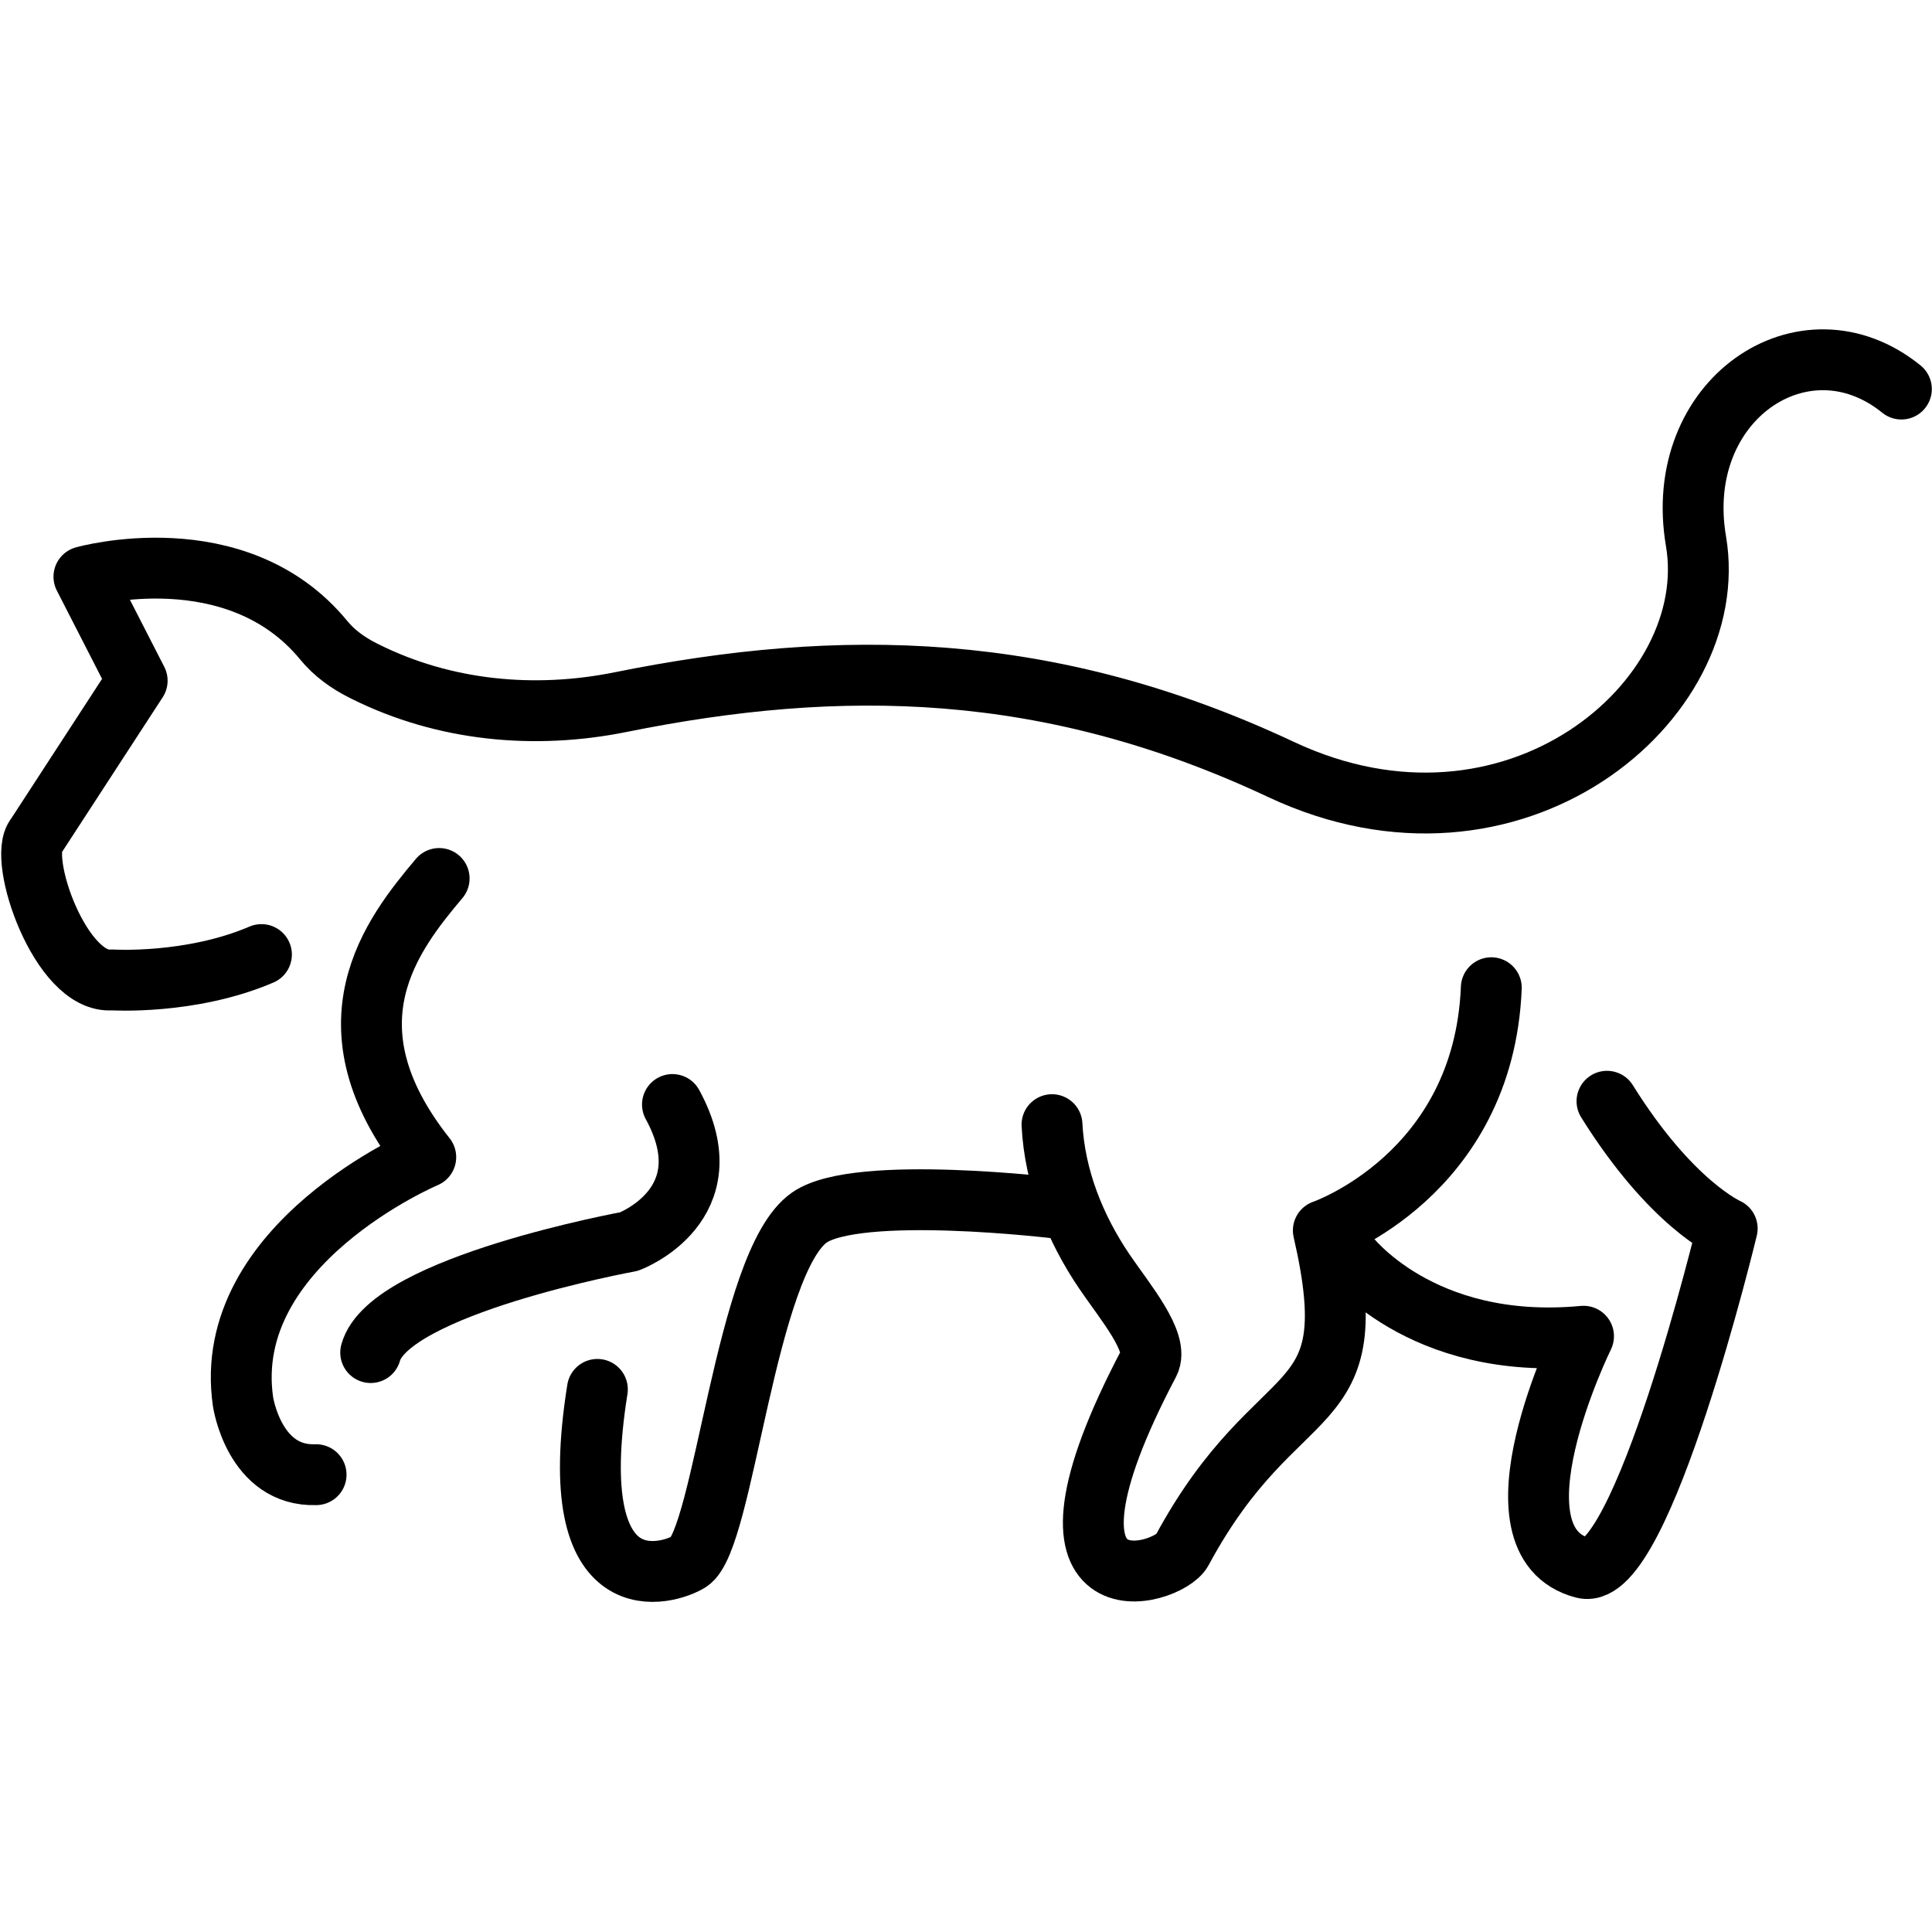 <svg xmlns="http://www.w3.org/2000/svg" width="24" height="24" viewBox="0 0 24 24"> <g transform="translate(0.0 4.099) scale(0.378)">
  
  <g
     id="line"
     transform="translate(-3.868,-15.214)">
    <path
       fill="none"
       stroke="#000"
       stroke-linecap="round"
       stroke-linejoin="round"
       stroke-miterlimit="10"
       stroke-width="2"
       d="m 12.46,35.74 c -2.333,1 -4.917,0.833 -4.917,0.833 -1.677,0.146 -3.115,-4.01 -2.485,-4.733 l 3.318,-5.1 -1.75,-3.417 c 0,0 5.008,-1.415 7.883,2.09 0.344,0.42 0.794,0.743 1.279,0.987 0.03,0.015 0.06,0.03 0.091,0.046 2.593,1.289 5.546,1.571 8.385,0.998 7.222,-1.458 14.07,-1.37 21.7,2.212 7.625,3.583 14.53,-2.25 13.64,-7.5 -0.793,-4.647 3.562,-7.583 6.75,-5"
       id="path2" />
    <path
       fill="none"
       stroke="#000"
       stroke-linecap="round"
       stroke-linejoin="round"
       stroke-miterlimit="10"
       stroke-width="2"
       d="m 16.05,48.82 c 0.601,-2.206 8.491,-3.648 8.491,-3.648 0,0 3.228,-1.201 1.426,-4.504"
       id="path4" />
    <path
       fill="none"
       stroke="#000"
       stroke-linecap="round"
       stroke-linejoin="round"
       stroke-miterlimit="10"
       stroke-width="2"
       d="m 18.3,33.24 c -1.543,1.834 -3.893,4.803 -0.44,9.158 0,0 -6.756,2.853 -6.006,8.033 0,0 0.362,2.476 2.402,2.402"
       id="path6" />
    <path
       fill="none"
       stroke="#000"
       stroke-linecap="round"
       stroke-linejoin="round"
       stroke-miterlimit="10"
       stroke-width="2"
       d="m 23.5,50.03 c -1.156,7.254 2.386,6.055 3.017,5.661 1.148,-0.717 1.848,-9.854 3.952,-11.31 1.592,-1.104 8.167,-0.302 8.167,-0.302"
       id="path8" />
    <path
       fill="none"
       stroke="#000"
       stroke-linecap="round"
       stroke-linejoin="round"
       stroke-miterlimit="10"
       stroke-width="2"
       d="m 38.44,41.33 c 0.091,1.742 0.753,3.402 1.734,4.845 0.662,0.973 1.803,2.32 1.453,2.985 -4.479,8.5 0.622,7.022 1.083,6.167 3.188,-5.917 6.125,-4.104 4.647,-10.52 0,0 5.27,-1.81 5.52,-7.977"
       id="path10" />
    <path
       fill="none"
       stroke="#000"
       stroke-linecap="round"
       stroke-linejoin="round"
       stroke-miterlimit="10"
       stroke-width="2"
       d="m 48.15,45.59 c 0,0 2.367,3.204 7.758,2.693 0,0 -3.326,6.762 0,7.62 1.917,0.494 4.722,-11.16 4.722,-11.16 0,0 -1.839,-0.794 -3.951,-4.182"
       id="path12" />
  </g>
</g></svg>